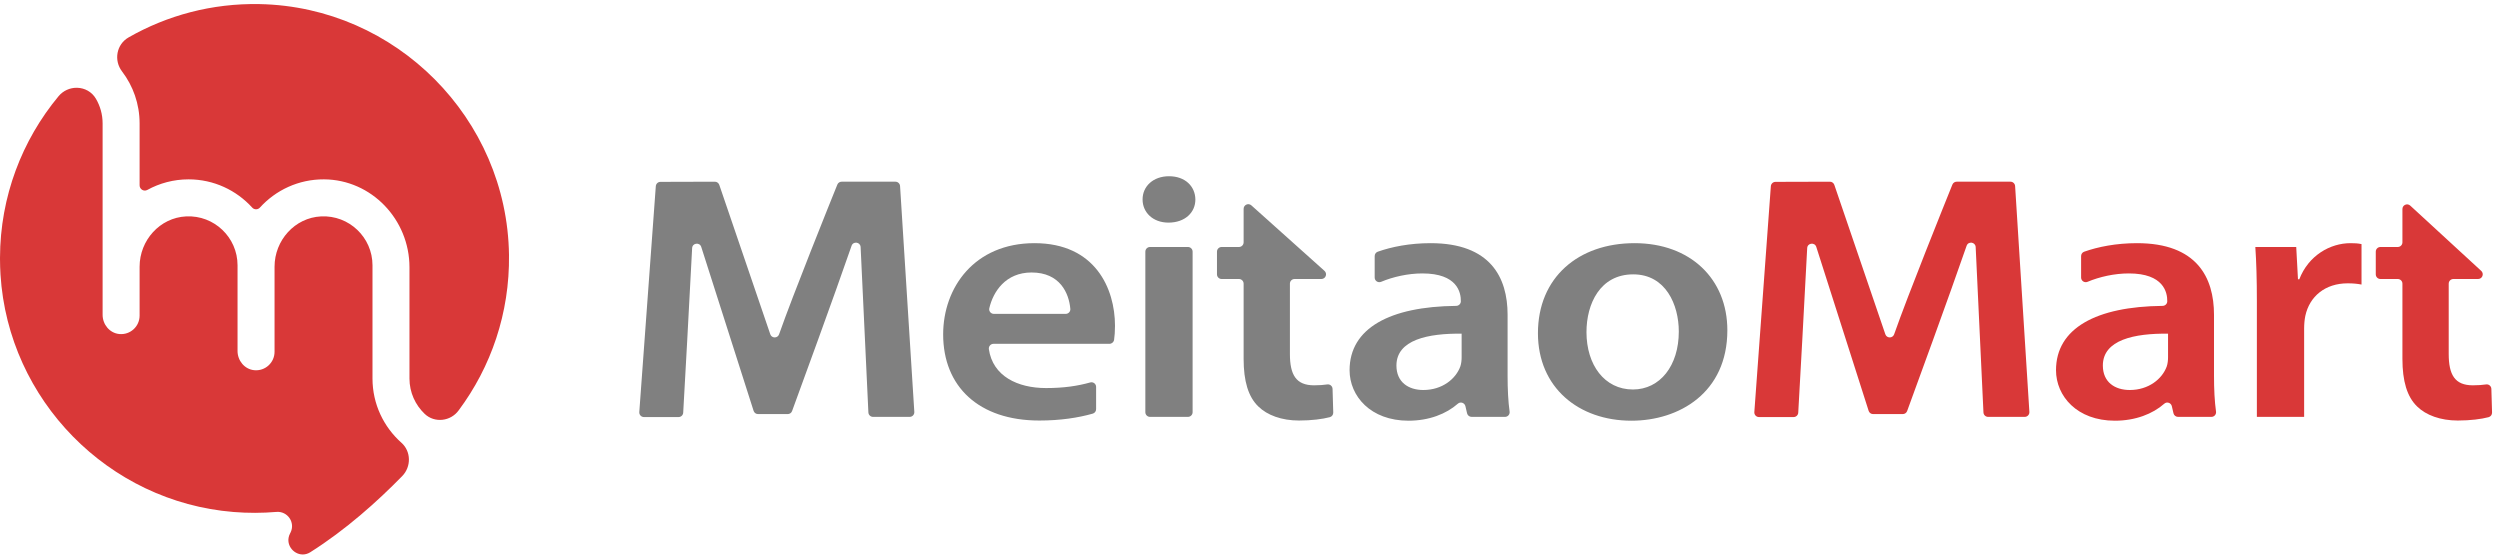 <?xml version="1.0" encoding="UTF-8" standalone="no"?><!DOCTYPE svg PUBLIC "-//W3C//DTD SVG 1.1//EN" "http://www.w3.org/Graphics/SVG/1.1/DTD/svg11.dtd"><svg width="100%" height="100%" viewBox="0 0 188 42" version="1.1" xmlns="http://www.w3.org/2000/svg" xmlns:xlink="http://www.w3.org/1999/xlink" xml:space="preserve" xmlns:serif="http://www.serif.com/" style="fill-rule:evenodd;clip-rule:evenodd;stroke-linejoin:round;stroke-miterlimit:1.414;"><g id="logo"><path d="M186.351,20.981l-1.858,0c-0.194,0 -0.35,0.157 -0.35,0.35l0,5.287c0,1.563 0.457,2.358 1.816,2.358c0.395,0 0.726,-0.027 0.996,-0.067c0.206,-0.03 0.39,0.13 0.396,0.337l0.051,1.776c0.005,0.163 -0.101,0.309 -0.259,0.35c-0.551,0.144 -1.366,0.252 -2.318,0.252c-1.305,0 -2.392,-0.404 -3.052,-1.052c-0.763,-0.734 -1.111,-1.91 -1.111,-3.584l0,-5.657c0,-0.193 -0.157,-0.35 -0.351,-0.35l-1.303,0c-0.194,0 -0.35,-0.157 -0.35,-0.351l0,-1.705c0,-0.194 0.156,-0.351 0.35,-0.351l1.303,0c0.194,0 0.351,-0.157 0.351,-0.35l0,-2.504c0,-0.305 0.363,-0.464 0.588,-0.258l5.339,4.91c0.235,0.217 0.082,0.609 -0.238,0.609" style="fill:#d93838;fill-rule:nonzero;"/><path d="M169.717,22.681c0,-1.711 -0.04,-2.969 -0.116,-4.107l3.076,0l0.131,2.428l0.1,0c0.692,-1.799 2.33,-2.716 3.845,-2.716c0.347,0 0.549,0.012 0.834,0.07l0,3.042c-0.304,-0.058 -0.614,-0.092 -1.042,-0.092c-1.691,0 -2.866,0.98 -3.184,2.444c-0.059,0.285 -0.09,0.627 -0.09,0.973l0,6.626l-3.554,0l0,-8.668Z" style="fill:#d93838;fill-rule:nonzero;"/><path d="M166.493,28.271l0,-4.6c0,-2.802 -1.286,-5.385 -5.791,-5.385c-1.566,0 -2.932,0.274 -3.975,0.643c-0.139,0.049 -0.228,0.183 -0.228,0.33l0,1.612c0,0.251 0.253,0.418 0.485,0.321c0.897,-0.377 2.021,-0.63 3.107,-0.63c2.619,0 2.899,1.431 2.887,2.101c-0.004,0.189 -0.161,0.337 -0.35,0.339c-4.987,0.048 -8.016,1.678 -8.016,4.836c0,1.948 1.578,3.799 4.428,3.799c1.546,0 2.841,-0.509 3.717,-1.281c0.196,-0.173 0.506,-0.065 0.565,0.19l0.123,0.531c0.037,0.159 0.178,0.272 0.342,0.272l2.512,0c0.213,0 0.376,-0.186 0.346,-0.397c-0.107,-0.748 -0.152,-1.702 -0.152,-2.681m-3.456,-1.413c0,0.224 -0.023,0.478 -0.099,0.702c-0.34,0.935 -1.362,1.768 -2.779,1.768c-1.122,0 -2.025,-0.59 -2.025,-1.84c0,-1.945 2.397,-2.426 4.903,-2.396l0,1.766Z" style="fill:#d93838;fill-rule:nonzero;"/><path d="M147.889,18.483c-1.274,3.69 -3.966,11.045 -4.473,12.429c-0.051,0.138 -0.182,0.227 -0.328,0.227l-2.232,0c-0.153,0 -0.288,-0.098 -0.334,-0.243l-3.937,-12.328c-0.119,-0.371 -0.665,-0.302 -0.684,0.088c-0.187,3.723 -0.583,10.778 -0.673,12.378c-0.011,0.186 -0.164,0.329 -0.35,0.329l-2.602,0c-0.204,0 -0.365,-0.173 -0.35,-0.376l1.242,-16.986c0.014,-0.183 0.166,-0.325 0.349,-0.325l4.091,-0.012c0.15,-0.001 0.284,0.095 0.333,0.237l3.836,11.235c0.107,0.315 0.552,0.318 0.662,0.004c1.026,-2.934 3.846,-9.936 4.38,-11.259c0.053,-0.133 0.182,-0.218 0.325,-0.218l4.042,0c0.185,0 0.338,0.144 0.35,0.328l1.073,16.985c0.013,0.202 -0.148,0.373 -0.35,0.373l-2.754,0c-0.187,0 -0.341,-0.147 -0.35,-0.334l-0.585,-12.434c-0.018,-0.386 -0.555,-0.463 -0.681,-0.098" style="fill:#d93838;fill-rule:nonzero;"/><path d="M119.303,24.975c0,2.458 1.35,4.315 3.493,4.315c2.036,0 3.45,-1.787 3.45,-4.358c0,-2.007 -0.976,-4.3 -3.428,-4.3c-2.492,0 -3.515,2.213 -3.515,4.343m10.594,-0.139c0,4.696 -3.623,6.801 -7.216,6.801c-3.962,0 -7.028,-2.487 -7.028,-6.581c0,-4.19 3.035,-6.77 7.267,-6.77c4.18,0 6.977,2.678 6.977,6.55" style="fill:#808080;fill-rule:nonzero;"/><path d="M113.371,28.271l0,-4.6c0,-2.802 -1.286,-5.385 -5.791,-5.385c-1.566,0 -2.933,0.274 -3.975,0.643c-0.139,0.049 -0.229,0.183 -0.229,0.33l0,1.612c0,0.251 0.254,0.418 0.486,0.321c0.897,-0.377 2.021,-0.63 3.107,-0.63c2.619,0 2.899,1.431 2.887,2.101c-0.004,0.189 -0.161,0.337 -0.351,0.339c-4.986,0.048 -8.016,1.678 -8.016,4.836c0,1.948 1.579,3.799 4.429,3.799c1.546,0 2.84,-0.509 3.716,-1.281c0.197,-0.173 0.507,-0.065 0.566,0.19l0.123,0.531c0.036,0.159 0.178,0.272 0.341,0.272l2.513,0c0.212,0 0.376,-0.186 0.346,-0.397c-0.107,-0.748 -0.152,-1.702 -0.152,-2.681m-3.456,-1.413c0,0.224 -0.023,0.478 -0.099,0.702c-0.341,0.935 -1.362,1.768 -2.78,1.768c-1.122,0 -2.024,-0.59 -2.024,-1.84c0,-1.945 2.397,-2.426 4.903,-2.396l0,1.766Z" style="fill:#808080;fill-rule:nonzero;"/><path d="M99.367,20.981l-2.016,0c-0.194,0 -0.35,0.157 -0.35,0.35l0,5.287c0,1.563 0.457,2.358 1.816,2.358c0.395,0 0.726,-0.027 0.996,-0.067c0.206,-0.03 0.389,0.13 0.395,0.337l0.052,1.776c0.005,0.164 -0.101,0.309 -0.259,0.35c-0.551,0.144 -1.366,0.252 -2.318,0.252c-1.305,0 -2.392,-0.404 -3.052,-1.052c-0.763,-0.734 -1.111,-1.91 -1.111,-3.584l0,-5.657c0,-0.193 -0.157,-0.35 -0.351,-0.35l-1.303,0c-0.193,0 -0.35,-0.157 -0.35,-0.351l0,-1.705c0,-0.194 0.157,-0.351 0.35,-0.351l1.303,0c0.194,0 0.351,-0.157 0.351,-0.35l0,-2.518c0,-0.303 0.359,-0.463 0.584,-0.261l5.497,4.924c0.239,0.215 0.088,0.612 -0.234,0.612" style="fill:#808080;fill-rule:nonzero;"/><path d="M86.13,30.998l0,-12.073c0,-0.194 0.157,-0.351 0.351,-0.351l2.853,0c0.193,0 0.35,0.157 0.35,0.351l0,12.073c0,0.194 -0.157,0.351 -0.35,0.351l-2.853,0c-0.194,0 -0.351,-0.157 -0.351,-0.351m3.762,-15.999c0.004,0.965 -0.766,1.742 -2.024,1.742c-1.178,0 -1.95,-0.777 -1.946,-1.742c-0.004,-0.984 0.795,-1.746 1.988,-1.746c1.207,0 1.97,0.753 1.982,1.746" style="fill:#808080;fill-rule:nonzero;"/><path d="M82.428,29.096c0,-0.231 -0.22,-0.399 -0.443,-0.336c-0.928,0.26 -1.963,0.422 -3.321,0.422c-2.137,0 -4.005,-0.893 -4.301,-2.923c-0.03,-0.212 0.135,-0.404 0.349,-0.404l8.72,0c0.176,0 0.322,-0.129 0.348,-0.303c0.04,-0.273 0.068,-0.634 0.068,-1.053c0,-2.799 -1.487,-6.213 -6.053,-6.213c-4.518,0 -6.869,3.336 -6.869,6.861c0,3.915 2.671,6.477 7.231,6.477c1.579,0 2.931,-0.209 4.02,-0.519c0.15,-0.042 0.251,-0.181 0.251,-0.337l0,-1.672Zm-2.289,-5.492c0.203,0 0.368,-0.172 0.35,-0.375c-0.101,-1.175 -0.773,-2.738 -2.915,-2.738c-1.959,0 -2.892,1.449 -3.179,2.691c-0.05,0.217 0.122,0.422 0.344,0.422l5.4,0Z" style="fill:#808080;"/><path d="M64.038,18.483c-1.274,3.69 -3.966,11.045 -4.474,12.429c-0.05,0.138 -0.181,0.227 -0.328,0.227l-2.231,0c-0.153,0 -0.288,-0.098 -0.334,-0.243l-3.937,-12.328c-0.119,-0.371 -0.665,-0.302 -0.685,0.088c-0.186,3.723 -0.582,10.778 -0.672,12.378c-0.011,0.186 -0.164,0.329 -0.35,0.329l-2.603,0c-0.203,0 -0.364,-0.173 -0.349,-0.376l1.242,-16.986c0.014,-0.183 0.165,-0.325 0.349,-0.325l4.091,-0.012c0.15,-0.001 0.284,0.095 0.333,0.237l3.835,11.235c0.108,0.315 0.553,0.318 0.662,0.004c1.027,-2.934 3.846,-9.936 4.381,-11.259c0.053,-0.133 0.181,-0.218 0.324,-0.218l4.043,0c0.185,0 0.338,0.144 0.35,0.328l1.072,16.985c0.013,0.202 -0.147,0.373 -0.349,0.373l-2.755,0c-0.187,0 -0.341,-0.147 -0.35,-0.334l-0.584,-12.434c-0.018,-0.386 -0.555,-0.463 -0.681,-0.098" style="fill:#808080;fill-rule:nonzero;"/><g><path d="M5.81,6.601c0.553,0.017 1.092,0.294 1.404,0.826c0.319,0.544 0.502,1.176 0.502,1.852l0,14.397c0,0.726 0.532,1.374 1.255,1.443c0.83,0.079 1.527,-0.571 1.527,-1.384l0,-3.679c0,-1.98 1.519,-3.686 3.497,-3.783c2.115,-0.105 3.868,1.585 3.868,3.676l0,6.447c0,0.726 0.532,1.374 1.255,1.443c0.83,0.079 1.528,-0.571 1.528,-1.384l0,-6.399c0,-1.98 1.518,-3.686 3.497,-3.783c2.114,-0.105 3.868,1.585 3.868,3.676l0,8.513c0,1.92 0.841,3.647 2.175,4.831c0.735,0.653 0.748,1.805 0.06,2.509c-1.87,1.913 -4.248,4.043 -6.91,5.724c-0.184,0.116 -0.375,0.168 -0.559,0.17l-0.019,0c-0.728,-0.007 -1.34,-0.801 -0.951,-1.569c0.013,-0.024 0.025,-0.049 0.038,-0.074c0.381,-0.756 -0.219,-1.63 -1.062,-1.557c-1.054,0.09 -2.131,0.094 -3.227,0.005c-9.414,-0.766 -16.929,-8.419 -17.518,-17.841c-0.024,-0.394 -0.037,-0.786 -0.038,-1.174l0,-0.1c0.012,-4.614 1.663,-8.847 4.4,-12.147c0.354,-0.427 0.859,-0.639 1.357,-0.639l0.053,0.001Zm4.688,2.678l0,4.657c0,0.297 0.318,0.491 0.578,0.348c0.922,-0.507 1.98,-0.797 3.105,-0.797c1.895,0 3.601,0.821 4.784,2.123c0.156,0.172 0.423,0.172 0.579,0c1.19,-1.31 2.91,-2.133 4.819,-2.123c3.581,0.02 6.429,3.03 6.429,6.609l0,8.367c0,1.046 0.44,1.99 1.144,2.66c0.745,0.709 1.958,0.567 2.559,-0.268l0,0c2.425,-3.252 3.84,-7.301 3.782,-11.682c-0.138,-10.258 -8.493,-18.664 -18.754,-18.865c-3.588,-0.071 -6.957,0.85 -9.854,2.505c-0.911,0.521 -1.128,1.724 -0.492,2.557c0.829,1.086 1.321,2.441 1.321,3.909Z" style="fill:#d93838;fill-rule:nonzero;"/></g><rect x="0" y="0" width="188" height="42" style="fill:none;"/></g></svg>